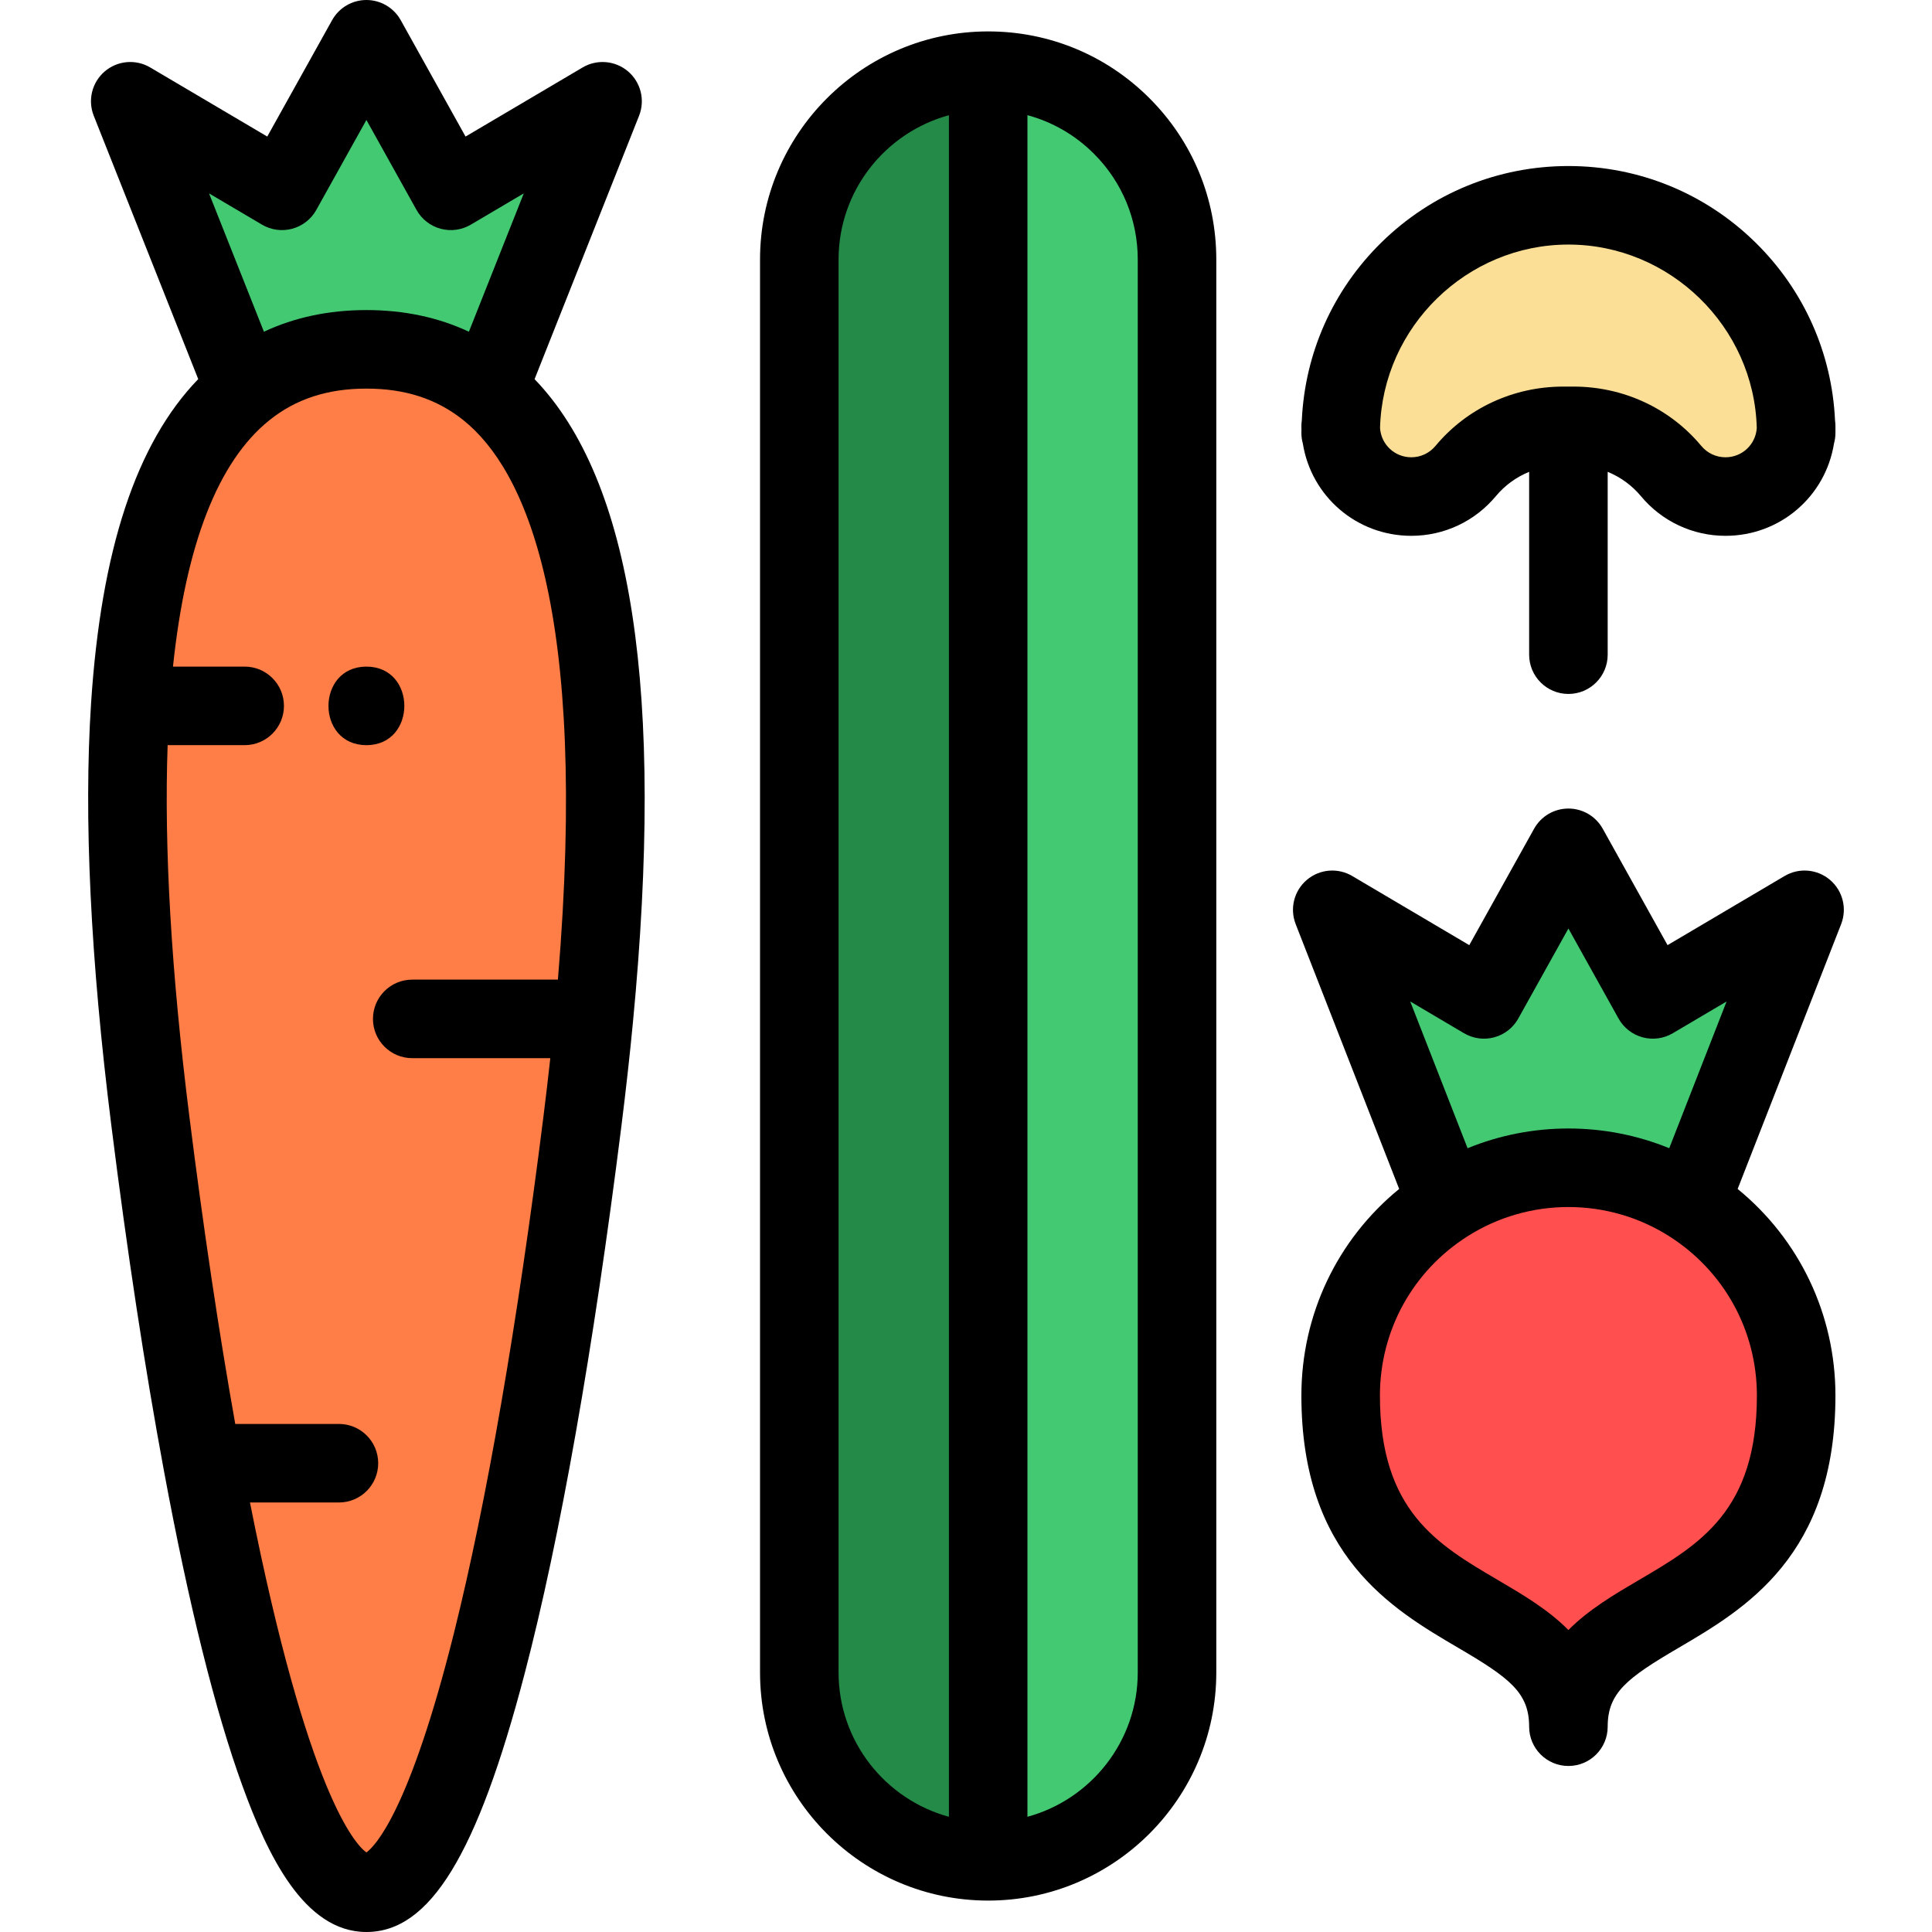 <?xml version="1.0" encoding="iso-8859-1"?>
<!-- Generator: Adobe Illustrator 19.0.0, SVG Export Plug-In . SVG Version: 6.00 Build 0)  -->
<svg version="1.1" id="Capa_1" xmlns="http://www.w3.org/2000/svg" xmlns:xlink="http://www.w3.org/1999/xlink" x="0px" y="0px"
	 viewBox="0 0 512 512" style="enable-background:new 0 0 512 512;" xml:space="preserve">
<path style="fill:#248A48;" d="M261.879,496.39c-29.322,0-53.177-23.851-53.177-53.167V68.777c0-29.316,23.855-53.167,53.177-53.167
	c14.201,0,27.551,5.529,37.589,15.567c10.044,10.044,15.577,23.398,15.577,37.6v374.447
	C315.045,472.54,291.195,496.39,261.879,496.39z"/>
<g>
	<path style="fill:#44C973;" d="M258.751,496.39V15.61h3.122c14.206,0,27.555,5.529,37.595,15.567
		c10.044,10.044,15.577,23.398,15.577,37.6v374.447c0,29.316-23.851,53.167-53.167,53.167H258.751z"/>
	<path style="fill:#44C973;" d="M28.253,19.515l45.306,26.744L97.102,3.991l23.544,42.268l45.305-26.744l-35.248,88.847
		l-3.299-2.656c-8.246-6.641-18.441-10.008-30.302-10.008c-11.861,0-22.057,3.367-30.302,10.008l-3.299,2.656L28.253,19.515z"/>
</g>
<path style="fill:#FF7D46;" d="M97.102,504.715c-9.192,0-17.699-11.099-26.008-33.929c-7.071-19.431-13.972-47.171-20.509-82.45
	c-4.999-26.92-9.654-57.49-13.838-90.862c-5.485-43.703-7.284-80.918-5.346-110.61c2.776-42.528,13.369-71.471,31.485-86.023
	c9.38-7.555,20.893-11.386,34.216-11.386c13.321,0,24.834,3.832,34.219,11.388c28.365,22.796,37.903,78.233,29.154,169.473
	c-0.804,8.457-1.792,17.341-3.018,27.158c-7.391,58.916-16.194,108.765-25.454,144.155
	C120.892,484.079,109.476,504.715,97.102,504.715z"/>
<path style="fill:#44C973;" d="M380.601,320.13l-0.124-0.284l-33.616-86.023l45.24,26.718l23.544-42.28l23.544,42.28l45.24-26.718
	l-33.698,86.235l-1.732,3.041l-2.806-1.678c-9.118-5.777-19.681-8.829-30.547-8.829c-10.857,0-21.421,3.054-30.548,8.83
	l-2.764,1.749L380.601,320.13z"/>
<path style="fill:#FF4F4F;" d="M412.523,457.595c0-14.057-9.892-19.858-22.416-27.203c-16.904-9.913-37.942-22.251-37.942-60.566
	c0-21.904,11.063-41.973,29.594-53.683c10.127-6.408,21.845-9.797,33.887-9.797c12.052,0,23.771,3.388,33.889,9.799
	c18.529,11.722,29.591,31.79,29.591,53.681c0,38.315-21.038,50.653-37.942,60.566c-12.523,7.345-22.416,13.145-22.416,27.203
	L412.523,457.595L412.523,457.595z"/>
<path style="fill:#FBDF97;" d="M457.271,134.712c-6.518,0-12.645-2.876-16.813-7.89c-5.736-6.889-14.28-10.841-23.439-10.841h-2.758
	c-9.16,0-17.704,3.952-23.44,10.844c-4.167,5.012-10.292,7.888-16.802,7.888c-11.801,0-21.39-9.227-21.831-21.009l-0.001-0.175
	c0.312-16.697,7.051-32.342,18.976-44.057c11.94-11.729,27.736-18.19,44.481-18.19c16.74,0,32.536,6.459,44.477,18.19
	c11.927,11.715,18.667,27.361,18.98,44.056l-0.001,0.176C478.66,125.485,469.071,134.712,457.271,134.712z"/>
<path d="M29.52,298.38c4.2,33.513,8.878,64.228,13.902,91.284c0.004,0.02,0.007,0.038,0.011,0.058
	c0.014,0.072,0.026,0.145,0.041,0.216c6.596,35.541,13.585,63.582,20.775,83.339C70.81,491.306,80.473,512,97.102,512
	c16.831,0,29.377-20.493,41.947-68.528c9.342-35.694,18.206-85.867,25.636-145.098c1.23-9.854,2.223-18.779,3.032-27.276
	c0.001-0.012,0.002-0.025,0.004-0.037c0.002-0.017,0.003-0.034,0.005-0.051c8.404-87.652-0.126-143.599-26.058-170.533
	l27.692-69.801c1.64-4.135,0.471-8.855-2.909-11.746c-3.38-2.889-8.222-3.314-12.054-1.053l-31.022,18.312L106.194,5.343
	C104.356,2.045,100.877,0,97.102,0c-3.775,0-7.254,2.045-9.091,5.343L70.829,36.189L39.807,17.877
	c-3.83-2.262-8.675-1.839-12.054,1.053c-3.38,2.892-4.549,7.611-2.909,11.746l27.688,69.787
	c-16.427,16.99-25.74,45.214-28.399,85.925C22.165,216.541,23.978,254.22,29.52,298.38z M147.851,259.611h-38.605
	c-5.746,0-10.407,4.66-10.407,10.406c0,5.746,4.66,10.406,10.407,10.406h36.591c-0.536,4.896-1.133,9.985-1.804,15.366
	c-6.919,55.158-15.115,102.487-23.703,136.874c-11.776,47.152-20.876,56.54-23.231,58.257c-2.867-2.073-15.52-15.293-30.854-92.747
	h23.574c5.746,0,10.407-4.66,10.407-10.407c0-5.746-4.66-10.406-10.407-10.406H62.343c-4.369-24.543-8.457-51.927-12.172-81.571
	c-4.791-38.177-6.712-71.175-5.746-98.316h20.419c5.746,0,10.407-4.66,10.407-10.407s-4.66-10.406-10.407-10.406H45.841
	c3.406-32.443,11.966-54.374,25.505-65.261c0.021-0.017,0.042-0.032,0.062-0.049c7.008-5.629,15.413-8.367,25.695-8.367
	c10.281,0,18.684,2.738,25.701,8.372c0.018,0.015,0.035,0.028,0.053,0.042C138.987,124.373,156.106,160.705,147.851,259.611z
	 M69.438,59.537c2.415,1.425,5.305,1.816,8.012,1.082c2.707-0.734,5.004-2.53,6.369-4.98l13.283-23.847l13.283,23.847
	c1.365,2.45,3.662,4.246,6.369,4.98c2.708,0.735,5.597,0.343,8.013-1.082l14.039-8.289L124.262,87.91
	c-8.117-3.807-17.202-5.74-27.16-5.74c-9.959,0-19.044,1.934-27.161,5.74L55.396,51.248L69.438,59.537z"/>
<path d="M261.879,8.325c-33.339,0-60.463,27.118-60.463,60.451v374.447c0,33.333,27.122,60.451,60.463,60.451
	c33.333,0,60.451-27.118,60.451-60.451V68.777c0-16.148-6.29-31.33-17.711-42.751C293.205,14.612,278.026,8.325,261.879,8.325z
	 M222.229,443.223V68.777c0-18.256,12.414-33.661,29.243-38.243v450.934C234.643,476.884,222.229,461.481,222.229,443.223z
	 M301.517,443.223c0,18.255-12.409,33.659-29.232,38.243V30.522c6.601,1.784,12.654,5.257,17.617,10.221
	c7.49,7.49,11.615,17.445,11.615,28.033V443.223z"/>
<path d="M345.264,117.528c2.222,13.975,14.228,24.47,28.755,24.47c8.682,0,16.848-3.835,22.399-10.513
	c2.384-2.863,5.418-5.051,8.821-6.449v48.461c0,5.746,4.66,10.406,10.406,10.406c5.746,0,10.407-4.66,10.407-10.406V125.04
	c3.398,1.398,6.426,3.583,8.804,6.44c5.557,6.684,13.726,10.518,22.416,10.518c14.527,0,26.534-10.495,28.756-24.472
	c0.242-0.881,0.382-1.804,0.382-2.762v-1.904c0-0.477-0.044-0.943-0.105-1.402c-0.816-17.884-8.244-34.576-21.077-47.181
	c-13.313-13.077-30.922-20.278-49.582-20.278c-18.665,0-36.274,7.201-49.585,20.276c-12.83,12.602-20.254,29.291-21.072,47.172
	c-0.064,0.463-0.107,0.931-0.107,1.411c0,0.228,0,0.554,0.017,0.942c-0.007,0.319-0.017,0.639-0.017,0.963
	C344.881,115.721,345.021,116.645,345.264,117.528z M415.645,64.812c26.909,0,49.225,21.781,49.918,48.621
	c-0.286,4.363-3.88,7.751-8.292,7.751c-2.484,0-4.82-1.098-6.416-3.016c-8.315-9.988-20.649-15.716-33.837-15.716h-2.758
	c-13.188,0-25.521,5.728-33.843,15.721c-1.589,1.913-3.923,3.011-6.399,3.011c-4.412,0-8.005-3.386-8.291-7.75
	C366.42,86.591,388.734,64.812,415.645,64.812z"/>
<path d="M484.972,233.183c-3.38-2.876-8.213-3.292-12.034-1.034l-31.02,18.32l-17.182-30.853c-1.837-3.299-5.316-5.344-9.091-5.344
	c-3.775,0-7.255,2.045-9.091,5.344l-17.182,30.853l-31.02-18.32c-3.821-2.256-8.654-1.843-12.034,1.034
	c-3.381,2.876-4.565,7.579-2.95,11.714l27.427,70.187c-16.363,13.362-25.914,33.259-25.914,54.743
	c0,42.488,24.01,56.568,41.542,66.849c13.655,8.008,18.816,11.887,18.816,20.919c0,5.746,4.66,10.406,10.407,10.406
	c5.746,0,10.406-4.66,10.406-10.406c0-9.032,5.161-12.91,18.816-20.919c17.532-10.282,41.542-24.362,41.542-66.849
	c0-21.476-9.552-41.372-25.915-54.74l27.428-70.19C489.538,240.762,488.353,236.059,484.972,233.183z M387.979,273.816
	c2.415,1.428,5.306,1.815,8.013,1.084c2.709-0.735,5.006-2.531,6.37-4.982l13.283-23.852l13.283,23.852
	c1.365,2.451,3.662,4.247,6.37,4.982c2.707,0.732,5.598,0.343,8.013-1.084l14.254-8.418l-15.197,38.888
	c-8.428-3.438-17.489-5.225-26.723-5.225c-9.228,0-18.289,1.787-26.722,5.227l-15.198-38.891L387.979,273.816z M434.338,418.722
	c-6.43,3.771-13.264,7.779-18.693,13.246c-5.429-5.469-12.263-9.475-18.693-13.246c-16.075-9.427-31.258-18.331-31.258-48.896
	c0-17.236,8.707-33.029,23.293-42.247c0.001-0.001,0.003-0.002,0.005-0.003c7.961-5.039,17.178-7.701,26.653-7.701
	c9.483,0,18.699,2.662,26.654,7.702c14.588,9.229,23.297,25.022,23.297,42.249C465.596,400.391,450.413,409.296,434.338,418.722z"/>
<path d="M97.102,176.661c-13.392,0-13.414,20.813,0,20.813C110.494,197.474,110.516,176.661,97.102,176.661z"/>
<g>
</g>
<g>
</g>
<g>
</g>
<g>
</g>
<g>
</g>
<g>
</g>
<g>
</g>
<g>
</g>
<g>
</g>
<g>
</g>
<g>
</g>
<g>
</g>
<g>
</g>
<g>
</g>
<g>
</g>
</svg>
